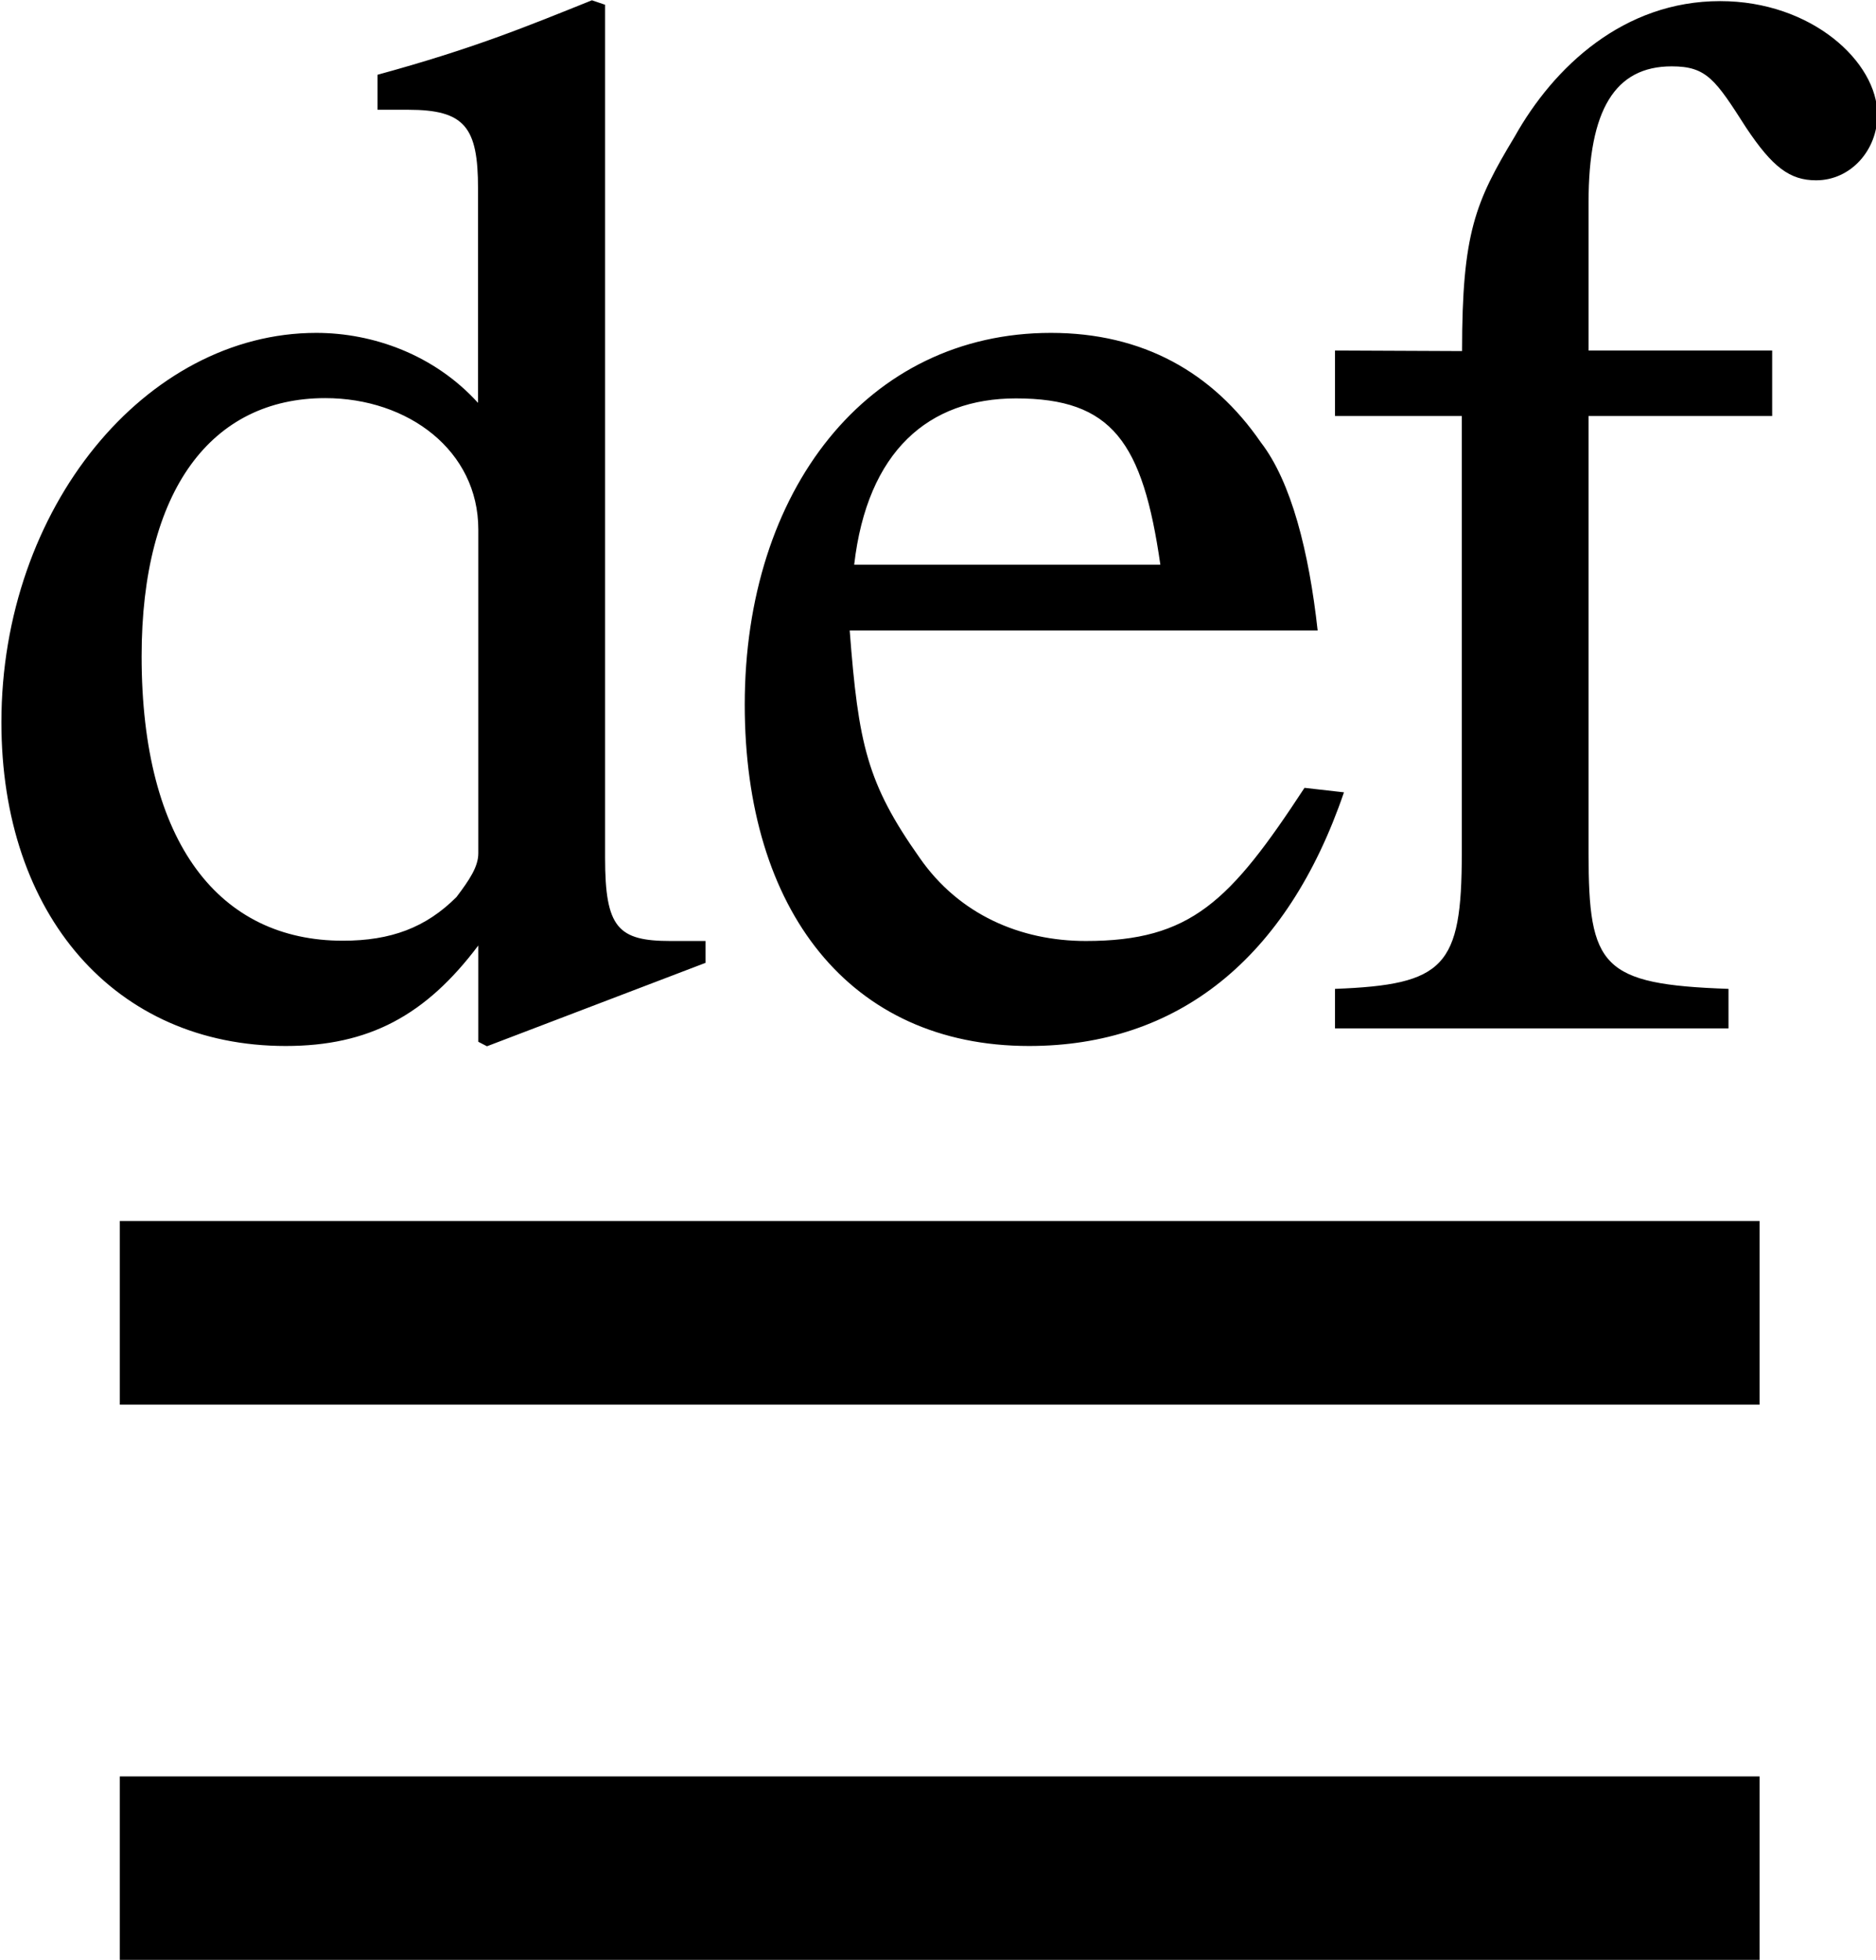 <?xml version="1.0" encoding="UTF-8"?>
<svg fill="#000000" version="1.1" viewBox="0 0 6.703 7" xmlns="http://www.w3.org/2000/svg" xmlns:xlink="http://www.w3.org/1999/xlink">
<defs>
<g id="a">
<path d="m4.828-6.953v0.234h0.453v1.562c0 0.406-0.062 0.469-0.453 0.484v0.141h1.406v-0.141c-0.453-0.016-0.5-0.078-0.5-0.484v-1.562h0.656v-0.234h-0.656v-0.531c0-0.328 0.094-0.484 0.297-0.484 0.125 0 0.156 0.047 0.266 0.219 0.094 0.141 0.156 0.188 0.25 0.188 0.125 0 0.219-0.109 0.219-0.234 0-0.188-0.234-0.406-0.562-0.406-0.344 0-0.594 0.234-0.734 0.484-0.141 0.234-0.188 0.344-0.188 0.766zm-0.109 1.562c-0.266 0.406-0.406 0.547-0.781 0.547-0.234 0-0.453-0.094-0.594-0.297-0.188-0.266-0.219-0.406-0.25-0.812h1.672c-0.031-0.281-0.094-0.531-0.203-0.672-0.172-0.25-0.422-0.391-0.75-0.391-0.656 0-1.094 0.562-1.094 1.328 0 0.734 0.375 1.219 1.016 1.219 0.531 0 0.922-0.312 1.125-0.906zm-1.609-0.797c0.047-0.406 0.266-0.594 0.578-0.594 0.344 0 0.453 0.156 0.516 0.594zm-0.531 1.422v-0.078h-0.125c-0.188 0-0.234-0.047-0.234-0.297v-3.047l-0.047-0.016c-0.234 0.094-0.422 0.172-0.766 0.266v0.125h0.109c0.203 0 0.25 0.062 0.25 0.281v0.766c-0.156-0.172-0.375-0.25-0.578-0.25-0.609 0-1.125 0.625-1.125 1.391 0 0.688 0.406 1.156 1.016 1.156 0.297 0 0.5-0.109 0.688-0.359v0.344l0.031 0.016zm-0.812-0.391c0 0.047-0.031 0.094-0.078 0.156-0.109 0.109-0.234 0.156-0.406 0.156-0.438 0-0.719-0.344-0.719-1.016 0-0.594 0.25-0.922 0.656-0.922 0.297 0 0.547 0.188 0.547 0.469zm4.578 1.969v-0.656h-5.859v0.656zm0 1.984v-0.656h-5.859v0.656z"/>
</g>
</defs>
<g transform="translate(-148.77 -126.56)">
<use x="148.712" y="134.765" xlink:href="#a"/>
</g>
</svg>
